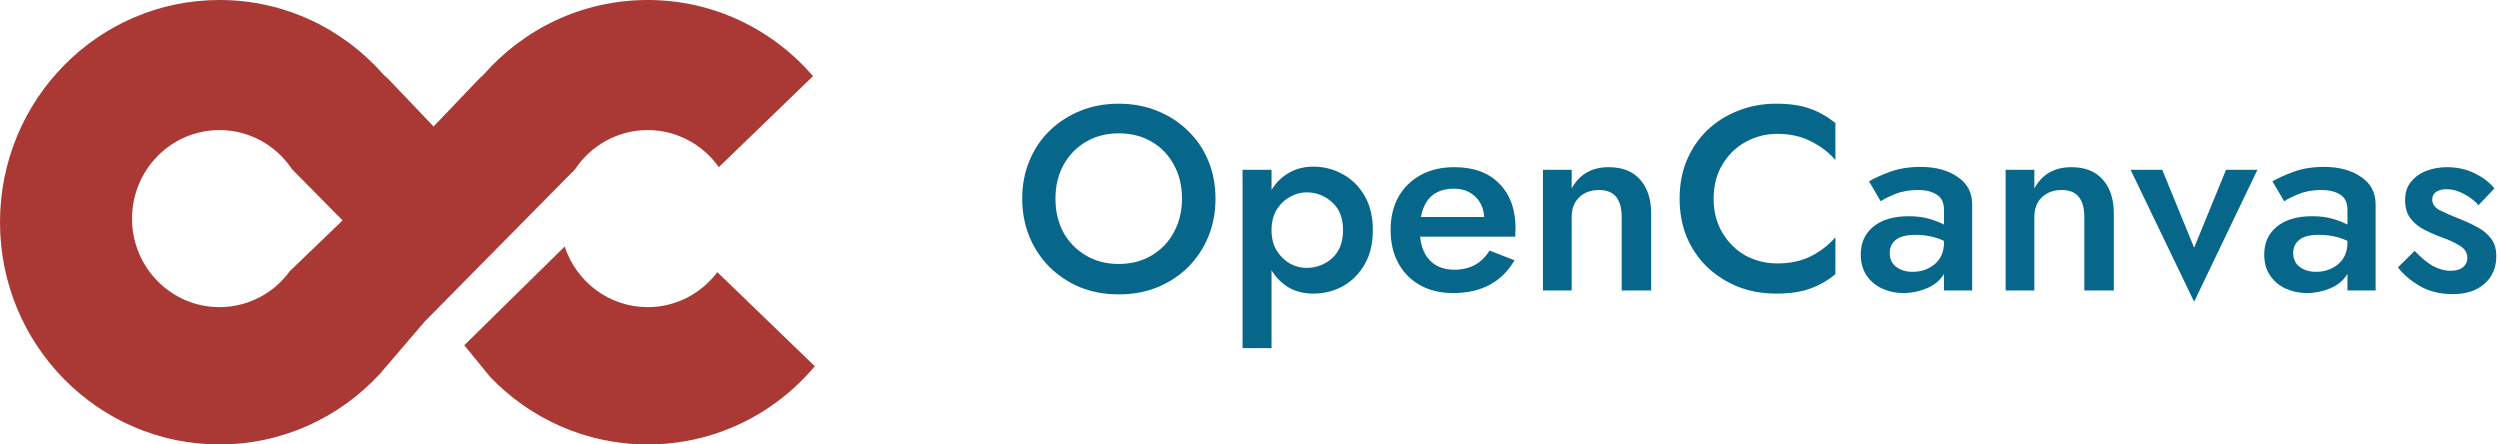 <svg width="225" height="40" viewBox="0 0 225 40" fill="none" xmlns="http://www.w3.org/2000/svg">
<path fill-rule="evenodd" clip-rule="evenodd" d="M19.752 40C25.464 40 30.61 37.544 34.217 33.619L38.218 28.943L51.757 15.234C53.17 13.107 55.569 11.707 58.291 11.707C60.931 11.707 63.268 13.024 64.695 15.044L73.173 6.85C69.552 2.652 64.228 0 58.291 0C52.429 0 47.164 2.586 43.546 6.692C43.446 6.806 43.33 6.912 43.199 7.011L39.021 11.382L34.877 7.036C34.732 6.93 34.605 6.815 34.496 6.692C30.879 2.586 25.613 0 19.752 0C8.843 0 0 8.954 0 20C0 31.046 8.843 40 19.752 40ZM26.1 24.383C24.668 26.359 22.358 27.642 19.752 27.642C15.406 27.642 11.883 24.075 11.883 19.675C11.883 15.274 15.406 11.707 19.752 11.707C22.474 11.707 24.873 13.107 26.285 15.234L30.832 19.837L26.1 24.383Z" fill="#AA3935"/>
<path d="M50.821 22.186L41.784 31.072L44.104 33.915C47.694 37.667 52.724 40 58.291 40C64.316 40 69.71 37.269 73.333 32.962L64.559 24.492C63.122 26.407 60.849 27.642 58.291 27.642C54.812 27.642 51.86 25.356 50.821 22.186Z" fill="#AA3935"/>
<path d="M92 17.878C92 16.651 92.215 15.518 92.646 14.479C93.077 13.425 93.683 12.52 94.465 11.765C95.262 10.993 96.187 10.396 97.24 9.971C98.293 9.546 99.441 9.333 100.686 9.333C101.93 9.333 103.078 9.546 104.131 9.971C105.2 10.396 106.125 10.993 106.907 11.765C107.704 12.52 108.318 13.425 108.749 14.479C109.18 15.518 109.395 16.651 109.395 17.878C109.395 19.106 109.18 20.247 108.749 21.301C108.318 22.34 107.712 23.252 106.931 24.039C106.149 24.81 105.224 25.416 104.155 25.857C103.102 26.282 101.946 26.494 100.686 26.494C99.425 26.494 98.269 26.282 97.216 25.857C96.163 25.416 95.246 24.81 94.465 24.039C93.683 23.252 93.077 22.34 92.646 21.301C92.215 20.247 92 19.106 92 17.878ZM94.991 17.878C94.991 19.011 95.23 20.026 95.709 20.923C96.203 21.805 96.881 22.497 97.743 23.001C98.604 23.504 99.585 23.756 100.686 23.756C101.802 23.756 102.783 23.504 103.629 23.001C104.49 22.497 105.16 21.805 105.639 20.923C106.133 20.026 106.38 19.011 106.38 17.878C106.38 16.745 106.141 15.738 105.663 14.857C105.184 13.96 104.514 13.26 103.653 12.756C102.807 12.252 101.818 12.001 100.686 12.001C99.585 12.001 98.604 12.252 97.743 12.756C96.881 13.26 96.203 13.96 95.709 14.857C95.23 15.738 94.991 16.745 94.991 17.878Z" fill="#06678A"/>
<path d="M114.438 31.333H111.83V15.282H114.438V17.099C114.837 16.438 115.355 15.927 115.993 15.565C116.631 15.187 117.365 14.998 118.195 14.998C119.152 14.998 120.037 15.227 120.851 15.683C121.664 16.124 122.318 16.769 122.813 17.619C123.307 18.468 123.554 19.499 123.554 20.711C123.554 21.923 123.307 22.953 122.813 23.803C122.318 24.653 121.664 25.306 120.851 25.762C120.037 26.203 119.152 26.423 118.195 26.423C117.365 26.423 116.631 26.242 115.993 25.881C115.355 25.503 114.837 24.983 114.438 24.323V31.333ZM120.875 20.711C120.875 19.625 120.548 18.791 119.894 18.209C119.24 17.611 118.466 17.312 117.573 17.312C117.078 17.312 116.592 17.446 116.113 17.713C115.634 17.965 115.236 18.343 114.917 18.846C114.598 19.35 114.438 19.971 114.438 20.711C114.438 21.451 114.598 22.072 114.917 22.576C115.236 23.079 115.634 23.465 116.113 23.732C116.592 23.984 117.078 24.11 117.573 24.11C118.466 24.11 119.24 23.819 119.894 23.237C120.548 22.639 120.875 21.797 120.875 20.711Z" fill="#06678A"/>
<path d="M130.778 26.376C129.645 26.376 128.656 26.14 127.811 25.668C126.965 25.196 126.311 24.535 125.849 23.685C125.386 22.835 125.155 21.844 125.155 20.711C125.155 19.562 125.386 18.571 125.849 17.737C126.327 16.887 126.997 16.226 127.859 15.754C128.72 15.282 129.733 15.046 130.898 15.046C132.636 15.046 133.984 15.541 134.941 16.533C135.914 17.509 136.401 18.862 136.401 20.593C136.401 20.735 136.393 20.876 136.377 21.018C136.377 21.144 136.377 21.238 136.377 21.301H127.811C127.907 22.245 128.218 22.977 128.744 23.496C129.286 24.016 130.004 24.275 130.898 24.275C132.301 24.275 133.354 23.701 134.056 22.552L136.305 23.425C135.157 25.393 133.314 26.376 130.778 26.376ZM130.874 16.981C129.199 16.981 128.202 17.831 127.883 19.531H133.577C133.53 18.76 133.258 18.146 132.764 17.689C132.269 17.217 131.639 16.981 130.874 16.981Z" fill="#06678A"/>
<path d="M145.95 19.531C145.95 17.91 145.272 17.099 143.916 17.099C143.182 17.099 142.584 17.32 142.122 17.76C141.675 18.201 141.452 18.791 141.452 19.531V26.14H138.867V15.282H141.452V16.958C142.153 15.683 143.262 15.046 144.778 15.046C146.022 15.046 146.971 15.423 147.625 16.179C148.279 16.918 148.606 17.941 148.606 19.247V26.14H145.95V19.531Z" fill="#06678A"/>
<path d="M154.227 17.878C154.227 19.043 154.49 20.066 155.017 20.947C155.543 21.828 156.237 22.513 157.098 23.001C157.976 23.473 158.925 23.709 159.946 23.709C161.126 23.709 162.147 23.488 163.008 23.048C163.886 22.591 164.611 22.025 165.186 21.348V24.677C164.5 25.243 163.742 25.676 162.913 25.975C162.099 26.274 161.078 26.423 159.85 26.423C158.622 26.423 157.481 26.219 156.428 25.81C155.375 25.385 154.45 24.795 153.653 24.039C152.871 23.284 152.257 22.387 151.81 21.348C151.38 20.294 151.164 19.137 151.164 17.878C151.164 16.619 151.38 15.471 151.81 14.432C152.257 13.378 152.871 12.473 153.653 11.717C154.45 10.962 155.375 10.38 156.428 9.971C157.481 9.546 158.622 9.333 159.85 9.333C161.078 9.333 162.099 9.483 162.913 9.782C163.742 10.081 164.5 10.514 165.186 11.08V14.408C164.611 13.732 163.886 13.173 163.008 12.732C162.147 12.276 161.126 12.048 159.946 12.048C158.925 12.048 157.976 12.292 157.098 12.78C156.237 13.252 155.543 13.928 155.017 14.81C154.49 15.675 154.227 16.698 154.227 17.878Z" fill="#06678A"/>
<path d="M169.263 18.114L168.21 16.32C168.721 16.021 169.367 15.73 170.148 15.447C170.93 15.164 171.831 15.022 172.852 15.022C174.208 15.022 175.317 15.321 176.178 15.919C177.055 16.501 177.494 17.328 177.494 18.398V26.14H174.958V24.653C174.607 25.235 174.088 25.668 173.403 25.951C172.717 26.235 172.023 26.376 171.321 26.376C170.635 26.376 169.997 26.242 169.407 25.975C168.816 25.707 168.346 25.314 167.995 24.795C167.644 24.275 167.469 23.646 167.469 22.906C167.469 21.852 167.843 21.018 168.593 20.404C169.359 19.775 170.42 19.46 171.775 19.46C172.493 19.46 173.115 19.538 173.642 19.696C174.168 19.853 174.607 20.026 174.958 20.215V18.893C174.958 18.232 174.735 17.768 174.288 17.501C173.857 17.233 173.299 17.099 172.613 17.099C171.831 17.099 171.137 17.225 170.531 17.477C169.925 17.729 169.502 17.941 169.263 18.114ZM170.077 22.765C170.077 23.3 170.268 23.717 170.651 24.016C171.05 24.315 171.544 24.464 172.134 24.464C172.9 24.464 173.562 24.236 174.12 23.78C174.679 23.308 174.958 22.662 174.958 21.844V21.679C174.192 21.317 173.339 21.136 172.398 21.136C171.584 21.136 170.994 21.285 170.627 21.584C170.26 21.868 170.077 22.261 170.077 22.765Z" fill="#06678A"/>
<path d="M187.589 19.531C187.589 17.91 186.911 17.099 185.555 17.099C184.822 17.099 184.223 17.32 183.761 17.76C183.314 18.201 183.091 18.791 183.091 19.531V26.14H180.507V15.282H183.091V16.958C183.793 15.683 184.901 15.046 186.417 15.046C187.661 15.046 188.61 15.423 189.264 16.179C189.918 16.918 190.245 17.941 190.245 19.247V26.14H187.589V19.531Z" fill="#06678A"/>
<path d="M191.754 15.282H194.601L197.472 22.293L200.344 15.282H203.167L197.472 27.155L191.754 15.282Z" fill="#06678A"/>
<path d="M205.575 18.114L204.522 16.32C205.032 16.021 205.679 15.73 206.46 15.447C207.242 15.164 208.143 15.022 209.164 15.022C210.52 15.022 211.628 15.321 212.49 15.919C213.367 16.501 213.806 17.328 213.806 18.398V26.14H211.27V24.653C210.919 25.235 210.4 25.668 209.714 25.951C209.028 26.235 208.334 26.376 207.633 26.376C206.947 26.376 206.309 26.242 205.718 25.975C205.128 25.707 204.658 25.314 204.307 24.795C203.956 24.275 203.78 23.646 203.78 22.906C203.78 21.852 204.155 21.018 204.905 20.404C205.671 19.775 206.731 19.46 208.087 19.46C208.805 19.46 209.427 19.538 209.954 19.696C210.48 19.853 210.919 20.026 211.27 20.215V18.893C211.27 18.232 211.046 17.768 210.6 17.501C210.169 17.233 209.611 17.099 208.925 17.099C208.143 17.099 207.449 17.225 206.843 17.477C206.237 17.729 205.814 17.941 205.575 18.114ZM206.388 22.765C206.388 23.3 206.58 23.717 206.963 24.016C207.361 24.315 207.856 24.464 208.446 24.464C209.212 24.464 209.874 24.236 210.432 23.78C210.99 23.308 211.27 22.662 211.27 21.844V21.679C210.504 21.317 209.65 21.136 208.709 21.136C207.896 21.136 207.306 21.285 206.939 21.584C206.572 21.868 206.388 22.261 206.388 22.765Z" fill="#06678A"/>
<path d="M217.321 22.576C217.863 23.158 218.398 23.607 218.924 23.921C219.466 24.22 220.017 24.37 220.575 24.37C221.038 24.37 221.397 24.267 221.652 24.063C221.923 23.843 222.059 23.559 222.059 23.213C222.059 22.741 221.827 22.371 221.365 22.104C220.918 21.82 220.328 21.553 219.594 21.301C219.1 21.112 218.605 20.892 218.111 20.64C217.632 20.373 217.233 20.034 216.914 19.625C216.611 19.2 216.46 18.657 216.46 17.996C216.46 17.335 216.635 16.793 216.986 16.368C217.337 15.927 217.8 15.597 218.374 15.376C218.948 15.156 219.57 15.046 220.24 15.046C221.133 15.046 221.955 15.227 222.705 15.589C223.454 15.951 224.053 16.407 224.499 16.958L223.064 18.468C222.713 18.059 222.274 17.721 221.748 17.453C221.237 17.17 220.711 17.029 220.168 17.029C219.801 17.029 219.498 17.107 219.259 17.265C219.02 17.422 218.9 17.65 218.9 17.949C218.9 18.358 219.123 18.681 219.57 18.917C220.033 19.153 220.607 19.405 221.293 19.672C221.899 19.908 222.457 20.168 222.968 20.451C223.478 20.719 223.885 21.057 224.188 21.466C224.507 21.875 224.667 22.41 224.667 23.071C224.667 24.094 224.308 24.921 223.59 25.55C222.888 26.164 221.939 26.471 220.743 26.471C219.61 26.471 218.621 26.227 217.776 25.739C216.946 25.251 216.292 24.692 215.814 24.063L217.321 22.576Z" fill="#06678A"/>
</svg>
